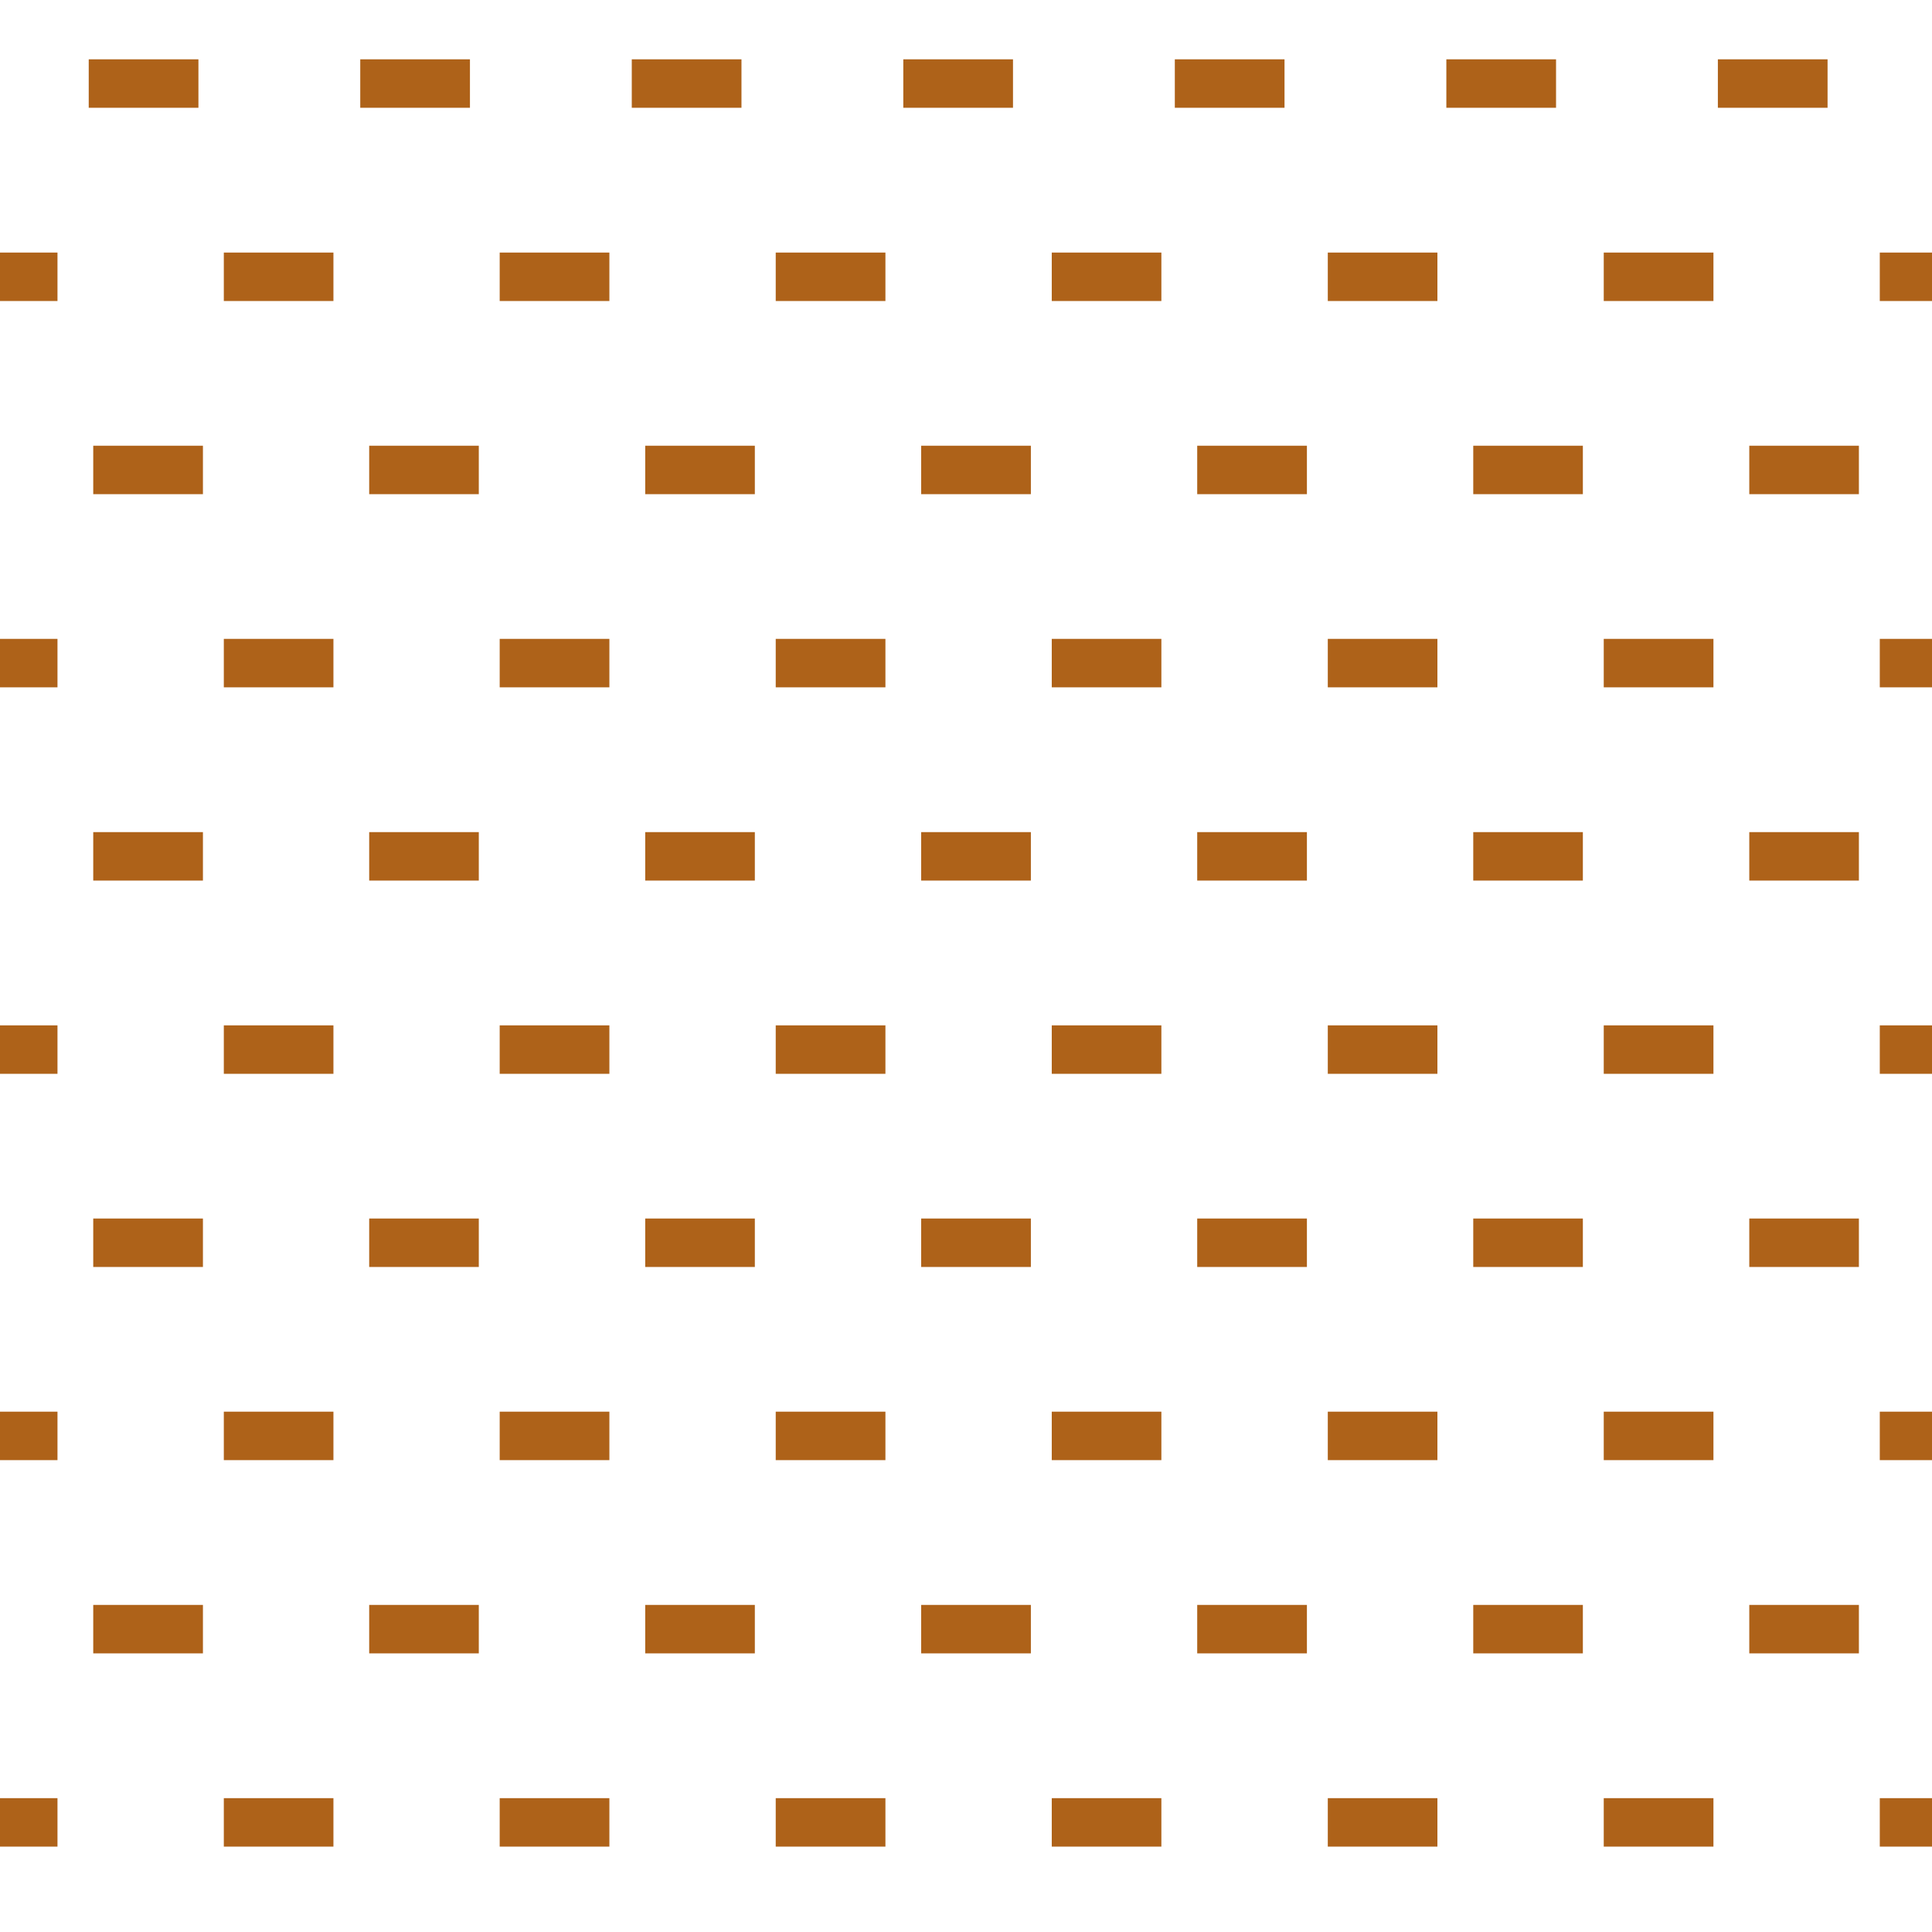 <?xml version="1.0"?>
<!-- Converted with SVG Converter - Version 0.9.5 (Compiled Fri Feb 21 09:53:38 2020) - Copyright (C) 2011 Nokia -->
<svg xmlns="http://www.w3.org/2000/svg" xmlns:xlink="http://www.w3.org/1999/xlink" xml:space="preserve" baseProfile="tiny" width="23.125" height="23.125" viewBox="0 -23.125 23.125 23.125" x="0px" y="0px" version="1.1">
 <g>
  <rect style="fill:none;" width="23.125" height="23.125" y="-23.125"/>
  <line style="fill:none;stroke:#AE6219;stroke-width:0.58;" y1="-19.812" x2="0.688" y2="-19.812" x1="0"/>
  <line style="fill:none;stroke:#AE6219;stroke-width:0.58;" y1="-22.125" x2="2.375" y2="-22.125" x1="1.062"/>
  <line style="fill:none;stroke:#AE6219;stroke-width:0.58;" y1="-22.125" x2="5.625" y2="-22.125" x1="4.312"/>
  <line style="fill:none;stroke:#AE6219;stroke-width:0.58;" y1="-22.125" x2="8.875" y2="-22.125" x1="7.562"/>
  <line style="fill:none;stroke:#AE6219;stroke-width:0.58;" y1="-22.125" x2="12.125" y2="-22.125" x1="10.812"/>
  <line style="fill:none;stroke:#AE6219;stroke-width:0.58;" y1="-22.125" x2="15.375" y2="-22.125" x1="14.062"/>
  <line style="fill:none;stroke:#AE6219;stroke-width:0.58;" y1="-22.125" x2="18.625" y2="-22.125" x1="17.312"/>
  <line style="fill:none;stroke:#AE6219;stroke-width:0.58;" y1="-22.125" x2="21.875" y2="-22.125" x1="20.562"/>
  <line style="fill:none;stroke:#AE6219;stroke-width:0.58;" y1="-10.562" x2="0" y2="-10.562" x1="0.688"/>
  <line style="fill:none;stroke:#AE6219;stroke-width:0.58;" y1="-15.188" x2="0.688" y2="-15.188" x1="0"/>
  <line style="fill:none;stroke:#AE6219;stroke-width:0.58;" y1="-1.312" x2="0.688" y2="-1.312" x1="0"/>
  <line style="fill:none;stroke:#AE6219;stroke-width:0.58;" y1="-5.938" x2="0.688" y2="-5.938" x1="0"/>
  <line style="fill:none;stroke:#AE6219;stroke-width:0.58;" y1="-19.812" x2="3.991" y2="-19.812" x1="2.679"/>
  <line style="fill:none;stroke:#AE6219;stroke-width:0.58;" y1="-19.812" x2="7.294" y2="-19.812" x1="5.981"/>
  <line style="fill:none;stroke:#AE6219;stroke-width:0.58;" y1="-19.812" x2="10.598" y2="-19.812" x1="9.285"/>
  <line style="fill:none;stroke:#AE6219;stroke-width:0.58;" y1="-19.812" x2="13.901" y2="-19.812" x1="12.589"/>
  <line style="fill:none;stroke:#AE6219;stroke-width:0.58;" y1="-19.812" x2="17.205" y2="-19.812" x1="15.893"/>
  <line style="fill:none;stroke:#AE6219;stroke-width:0.58;" y1="-19.812" x2="20.509" y2="-19.812" x1="19.196"/>
  <line style="fill:none;stroke:#AE6219;stroke-width:0.58;" y1="-15.188" x2="2.679" y2="-15.188" x1="3.991"/>
  <line style="fill:none;stroke:#AE6219;stroke-width:0.58;" y1="-15.188" x2="5.981" y2="-15.188" x1="7.294"/>
  <line style="fill:none;stroke:#AE6219;stroke-width:0.58;" y1="-15.188" x2="9.285" y2="-15.188" x1="10.598"/>
  <line style="fill:none;stroke:#AE6219;stroke-width:0.58;" y1="-15.188" x2="12.589" y2="-15.188" x1="13.901"/>
  <line style="fill:none;stroke:#AE6219;stroke-width:0.58;" y1="-15.188" x2="15.893" y2="-15.188" x1="17.205"/>
  <line style="fill:none;stroke:#AE6219;stroke-width:0.58;" y1="-15.188" x2="19.196" y2="-15.188" x1="20.509"/>
  <line style="fill:none;stroke:#AE6219;stroke-width:0.58;" y1="-10.562" x2="2.679" y2="-10.562" x1="3.991"/>
  <line style="fill:none;stroke:#AE6219;stroke-width:0.58;" y1="-10.562" x2="5.981" y2="-10.562" x1="7.294"/>
  <line style="fill:none;stroke:#AE6219;stroke-width:0.58;" y1="-10.562" x2="9.285" y2="-10.562" x1="10.598"/>
  <line style="fill:none;stroke:#AE6219;stroke-width:0.58;" y1="-10.562" x2="12.589" y2="-10.562" x1="13.901"/>
  <line style="fill:none;stroke:#AE6219;stroke-width:0.58;" y1="-10.562" x2="15.893" y2="-10.562" x1="17.205"/>
  <line style="fill:none;stroke:#AE6219;stroke-width:0.58;" y1="-10.562" x2="19.196" y2="-10.562" x1="20.509"/>
  <line style="fill:none;stroke:#AE6219;stroke-width:0.58;" y1="-5.938" x2="2.679" y2="-5.938" x1="3.991"/>
  <line style="fill:none;stroke:#AE6219;stroke-width:0.58;" y1="-5.938" x2="5.981" y2="-5.938" x1="7.294"/>
  <line style="fill:none;stroke:#AE6219;stroke-width:0.58;" y1="-5.938" x2="9.285" y2="-5.938" x1="10.598"/>
  <line style="fill:none;stroke:#AE6219;stroke-width:0.58;" y1="-5.938" x2="12.589" y2="-5.938" x1="13.901"/>
  <line style="fill:none;stroke:#AE6219;stroke-width:0.58;" y1="-5.938" x2="15.893" y2="-5.938" x1="17.205"/>
  <line style="fill:none;stroke:#AE6219;stroke-width:0.58;" y1="-5.938" x2="19.196" y2="-5.938" x1="20.509"/>
  <line style="fill:none;stroke:#AE6219;stroke-width:0.58;" y1="-1.312" x2="2.679" y2="-1.312" x1="3.991"/>
  <line style="fill:none;stroke:#AE6219;stroke-width:0.58;" y1="-1.312" x2="5.981" y2="-1.312" x1="7.294"/>
  <line style="fill:none;stroke:#AE6219;stroke-width:0.58;" y1="-1.312" x2="9.285" y2="-1.312" x1="10.598"/>
  <line style="fill:none;stroke:#AE6219;stroke-width:0.58;" y1="-1.312" x2="12.589" y2="-1.312" x1="13.901"/>
  <line style="fill:none;stroke:#AE6219;stroke-width:0.58;" y1="-1.312" x2="15.893" y2="-1.312" x1="17.205"/>
  <line style="fill:none;stroke:#AE6219;stroke-width:0.58;" y1="-1.312" x2="19.196" y2="-1.312" x1="20.509"/>
  <line style="fill:none;stroke:#AE6219;stroke-width:0.58;" y1="-19.812" x2="22.5" y2="-19.812" x1="23.125"/>
  <line style="fill:none;stroke:#AE6219;stroke-width:0.58;" y1="-17.5" x2="2.429" y2="-17.5" x1="1.116"/>
  <line style="fill:none;stroke:#AE6219;stroke-width:0.58;" y1="-17.5" x2="5.731" y2="-17.5" x1="4.419"/>
  <line style="fill:none;stroke:#AE6219;stroke-width:0.58;" y1="-17.5" x2="9.035" y2="-17.5" x1="7.723"/>
  <line style="fill:none;stroke:#AE6219;stroke-width:0.58;" y1="-17.5" x2="12.339" y2="-17.5" x1="11.026"/>
  <line style="fill:none;stroke:#AE6219;stroke-width:0.58;" y1="-17.5" x2="15.643" y2="-17.5" x1="14.33"/>
  <line style="fill:none;stroke:#AE6219;stroke-width:0.58;" y1="-17.5" x2="18.946" y2="-17.5" x1="17.634"/>
  <line style="fill:none;stroke:#AE6219;stroke-width:0.58;" y1="-17.5" x2="22.25" y2="-17.5" x1="20.938"/>
  <line style="fill:none;stroke:#AE6219;stroke-width:0.58;" y1="-12.875" x2="2.429" y2="-12.875" x1="1.116"/>
  <line style="fill:none;stroke:#AE6219;stroke-width:0.58;" y1="-12.875" x2="5.731" y2="-12.875" x1="4.419"/>
  <line style="fill:none;stroke:#AE6219;stroke-width:0.58;" y1="-12.875" x2="9.035" y2="-12.875" x1="7.723"/>
  <line style="fill:none;stroke:#AE6219;stroke-width:0.58;" y1="-12.875" x2="12.339" y2="-12.875" x1="11.026"/>
  <line style="fill:none;stroke:#AE6219;stroke-width:0.58;" y1="-12.875" x2="15.643" y2="-12.875" x1="14.33"/>
  <line style="fill:none;stroke:#AE6219;stroke-width:0.58;" y1="-12.875" x2="18.946" y2="-12.875" x1="17.634"/>
  <line style="fill:none;stroke:#AE6219;stroke-width:0.58;" y1="-12.875" x2="22.25" y2="-12.875" x1="20.938"/>
  <line style="fill:none;stroke:#AE6219;stroke-width:0.58;" y1="-8.25" x2="2.429" y2="-8.25" x1="1.116"/>
  <line style="fill:none;stroke:#AE6219;stroke-width:0.58;" y1="-8.25" x2="5.731" y2="-8.25" x1="4.419"/>
  <line style="fill:none;stroke:#AE6219;stroke-width:0.58;" y1="-8.25" x2="9.035" y2="-8.25" x1="7.723"/>
  <line style="fill:none;stroke:#AE6219;stroke-width:0.58;" y1="-8.25" x2="12.339" y2="-8.25" x1="11.026"/>
  <line style="fill:none;stroke:#AE6219;stroke-width:0.58;" y1="-8.25" x2="15.643" y2="-8.25" x1="14.33"/>
  <line style="fill:none;stroke:#AE6219;stroke-width:0.58;" y1="-8.25" x2="18.946" y2="-8.25" x1="17.634"/>
  <line style="fill:none;stroke:#AE6219;stroke-width:0.58;" y1="-8.25" x2="22.25" y2="-8.25" x1="20.938"/>
  <line style="fill:none;stroke:#AE6219;stroke-width:0.58;" y1="-3.625" x2="1.116" y2="-3.625" x1="2.429"/>
  <line style="fill:none;stroke:#AE6219;stroke-width:0.58;" y1="-3.625" x2="4.419" y2="-3.625" x1="5.731"/>
  <line style="fill:none;stroke:#AE6219;stroke-width:0.58;" y1="-3.625" x2="7.723" y2="-3.625" x1="9.035"/>
  <line style="fill:none;stroke:#AE6219;stroke-width:0.58;" y1="-3.625" x2="11.026" y2="-3.625" x1="12.339"/>
  <line style="fill:none;stroke:#AE6219;stroke-width:0.58;" y1="-3.625" x2="14.33" y2="-3.625" x1="15.643"/>
  <line style="fill:none;stroke:#AE6219;stroke-width:0.58;" y1="-3.625" x2="17.634" y2="-3.625" x1="18.946"/>
  <line style="fill:none;stroke:#AE6219;stroke-width:0.58;" y1="-3.625" x2="20.938" y2="-3.625" x1="22.25"/>
  <line style="fill:none;stroke:#AE6219;stroke-width:0.58;" y1="-10.562" x2="23.125" y2="-10.562" x1="22.5"/>
  <line style="fill:none;stroke:#AE6219;stroke-width:0.58;" y1="-15.188" x2="22.5" y2="-15.188" x1="23.125"/>
  <line style="fill:none;stroke:#AE6219;stroke-width:0.58;" y1="-1.312" x2="23.125" y2="-1.312" x1="22.5"/>
  <line style="fill:none;stroke:#AE6219;stroke-width:0.58;" y1="-5.938" x2="22.5" y2="-5.938" x1="23.125"/>
 </g>
</svg>
